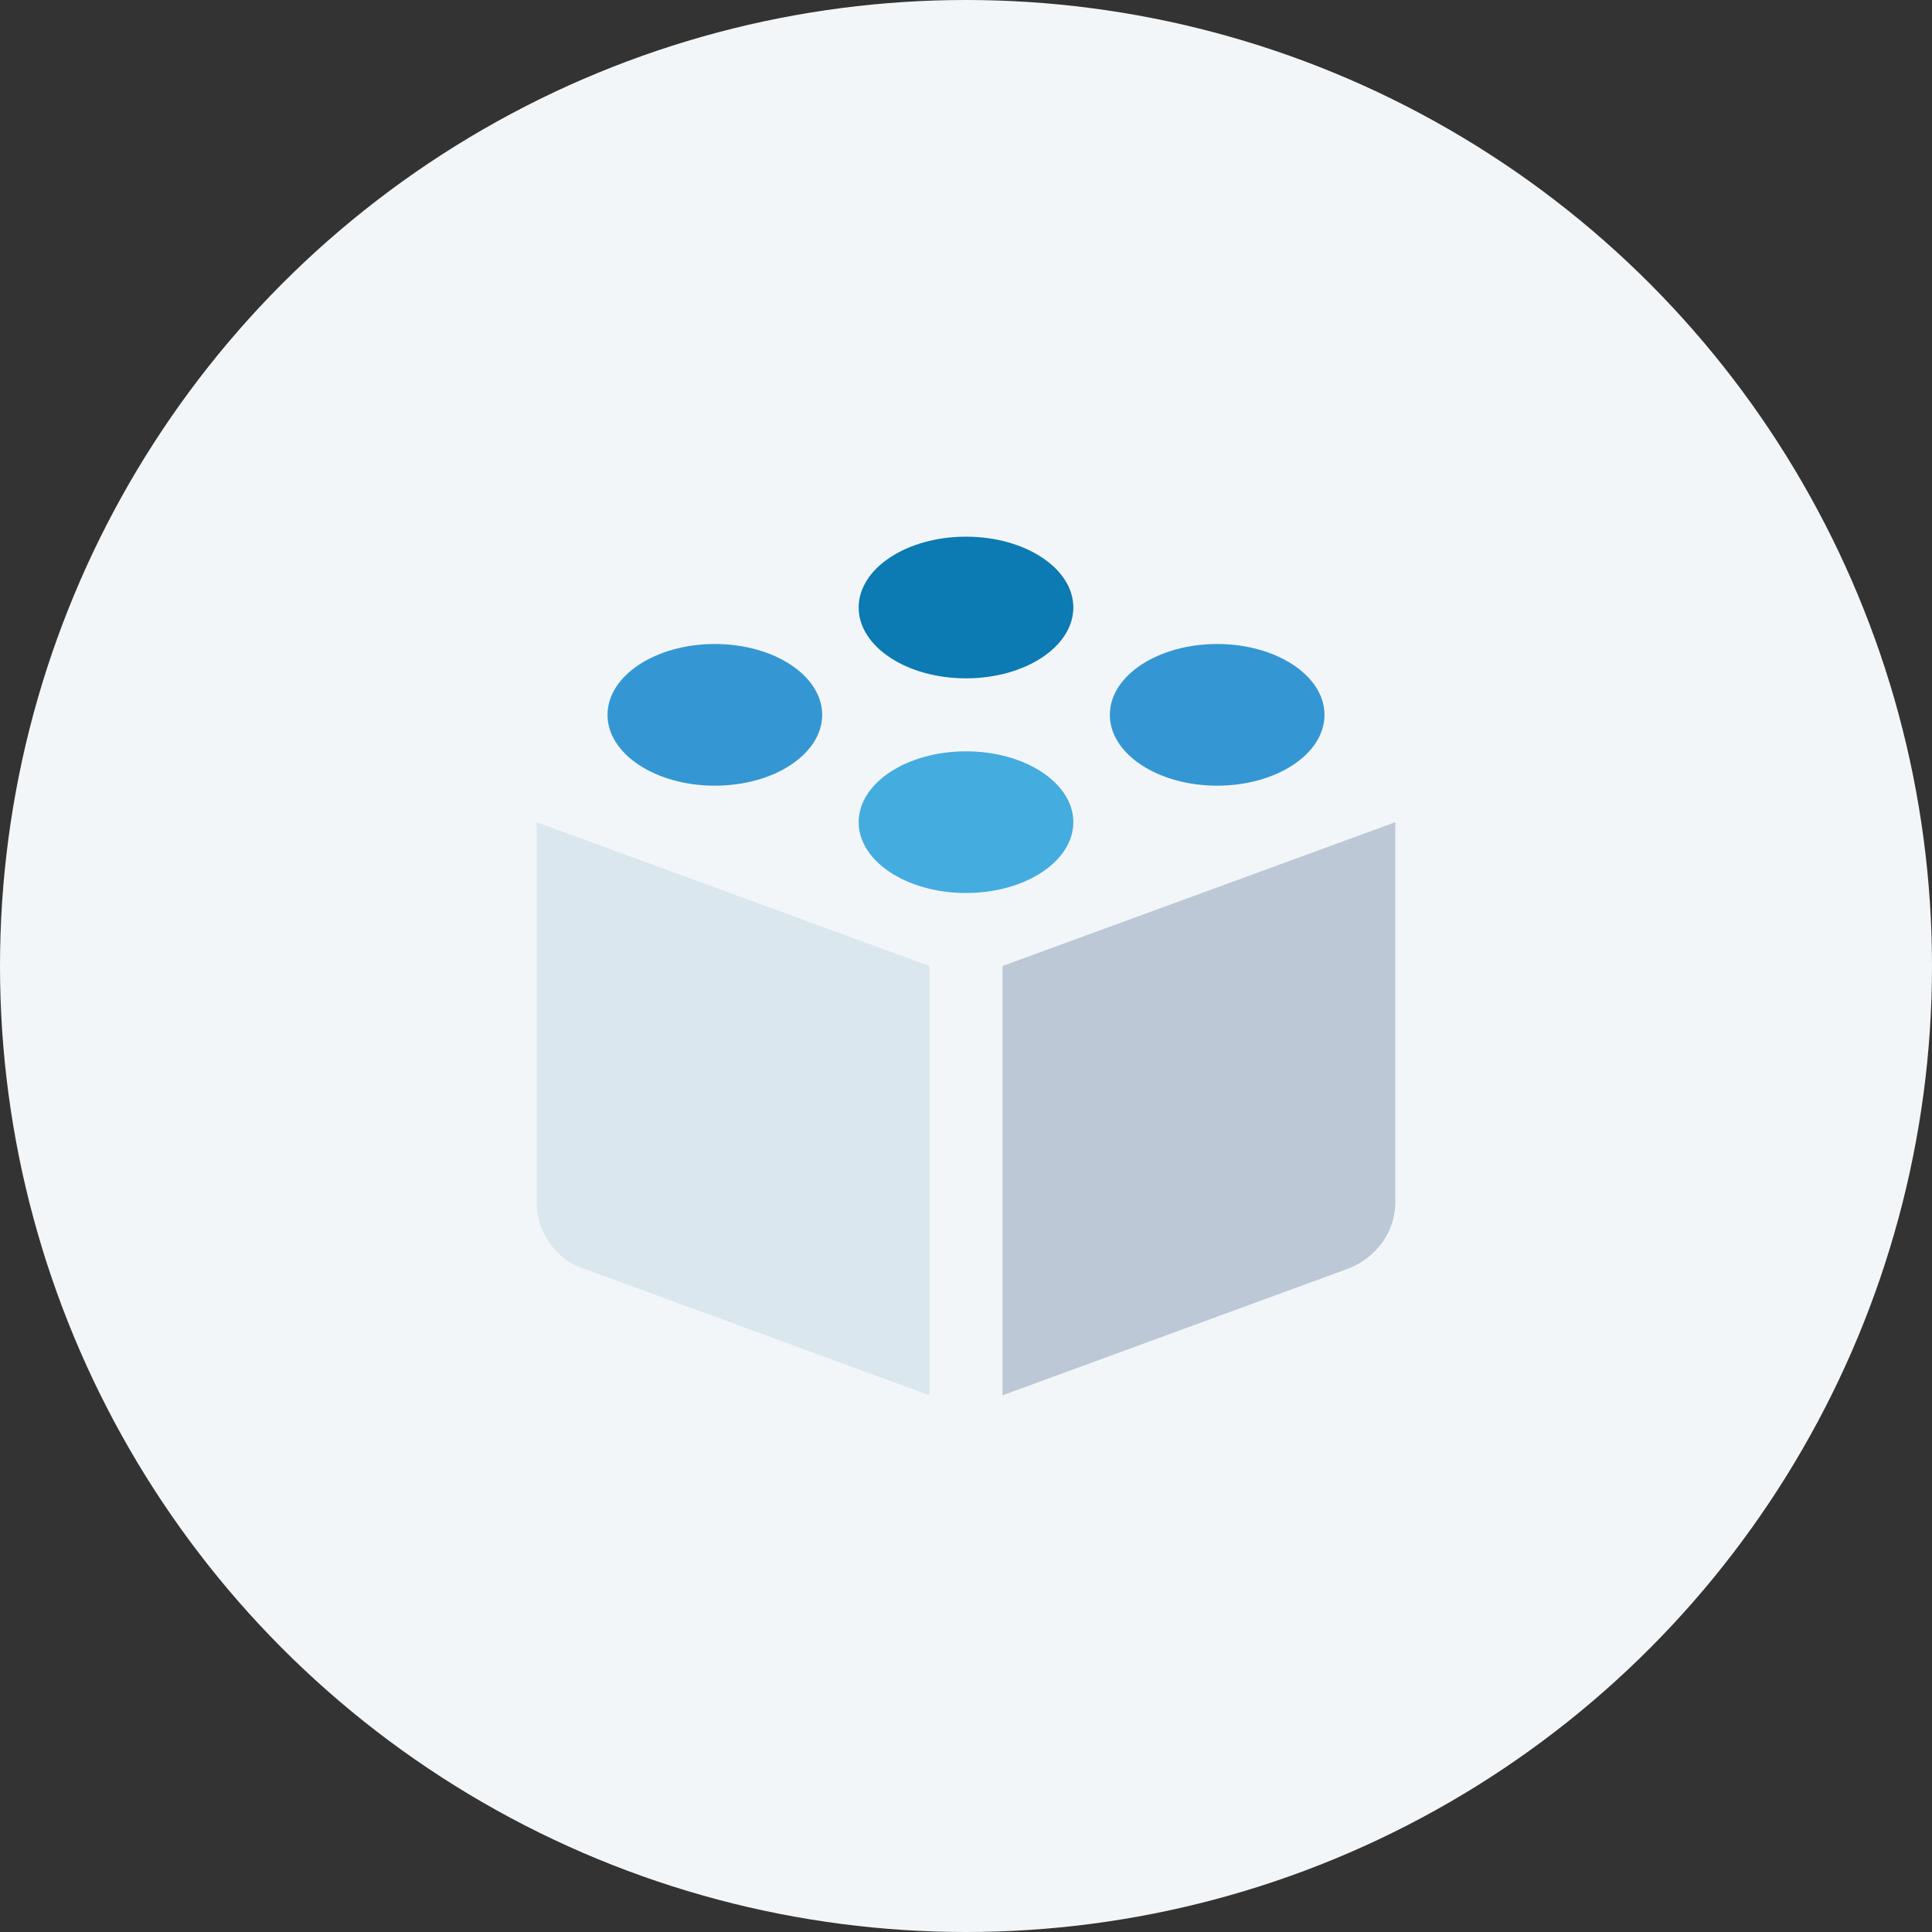 <?xml version="1.0" encoding="utf-8"?>
<!-- Generator: Adobe Illustrator 23.0.3, SVG Export Plug-In . SVG Version: 6.00 Build 0)  -->
<svg version="1.1" id="Layer_1" xmlns="http://www.w3.org/2000/svg" xmlns:xlink="http://www.w3.org/1999/xlink" x="0px" y="0px"
	 viewBox="0 0 90 90" style="enable-background:new 0 0 90 90;" xml:space="preserve">
<rect x="0" y="0" width="90" height="90" fill="#333333" stroke="none"/>
<style type="text/css">
	.st0{clip-path:url(#SVGID_2_);fill:#F3F6F8;}
	.st1{fill:#0C7AB3;}
	.st2{fill:#3497D3;}
	.st3{fill:#DBE7EE;}
	.st4{fill:#BDC8D7;}
	.st5{fill:#44ACDF;}
</style>
<g>
	<g>
		<defs>
			<rect id="SVGID_1_" width="90" height="90"/>
		</defs>
		<clipPath id="SVGID_2_">
			<use xlink:href="#SVGID_1_"  style="overflow:visible;"/>
		</clipPath>
		<circle class="st0" cx="45" cy="45" r="45"/>
	</g>
</g>
<ellipse class="st1" cx="45" cy="28.3" rx="5" ry="3.3"/>
<ellipse class="st2" cx="56.7" cy="33.3" rx="5" ry="3.3"/>
<ellipse class="st2" cx="33.3" cy="33.3" rx="5" ry="3.3"/>
<path class="st3" d="M25,56c0,1.4,0.9,2.7,2.2,3.1L43.3,65V45L25,38.3V56z"/>
<path class="st4" d="M46.7,45v20l16.1-5.9c1.3-0.5,2.2-1.7,2.2-3.1V38.3L46.7,45z"/>
<ellipse class="st5" cx="45" cy="38.3" rx="5" ry="3.3"/>
</svg>

